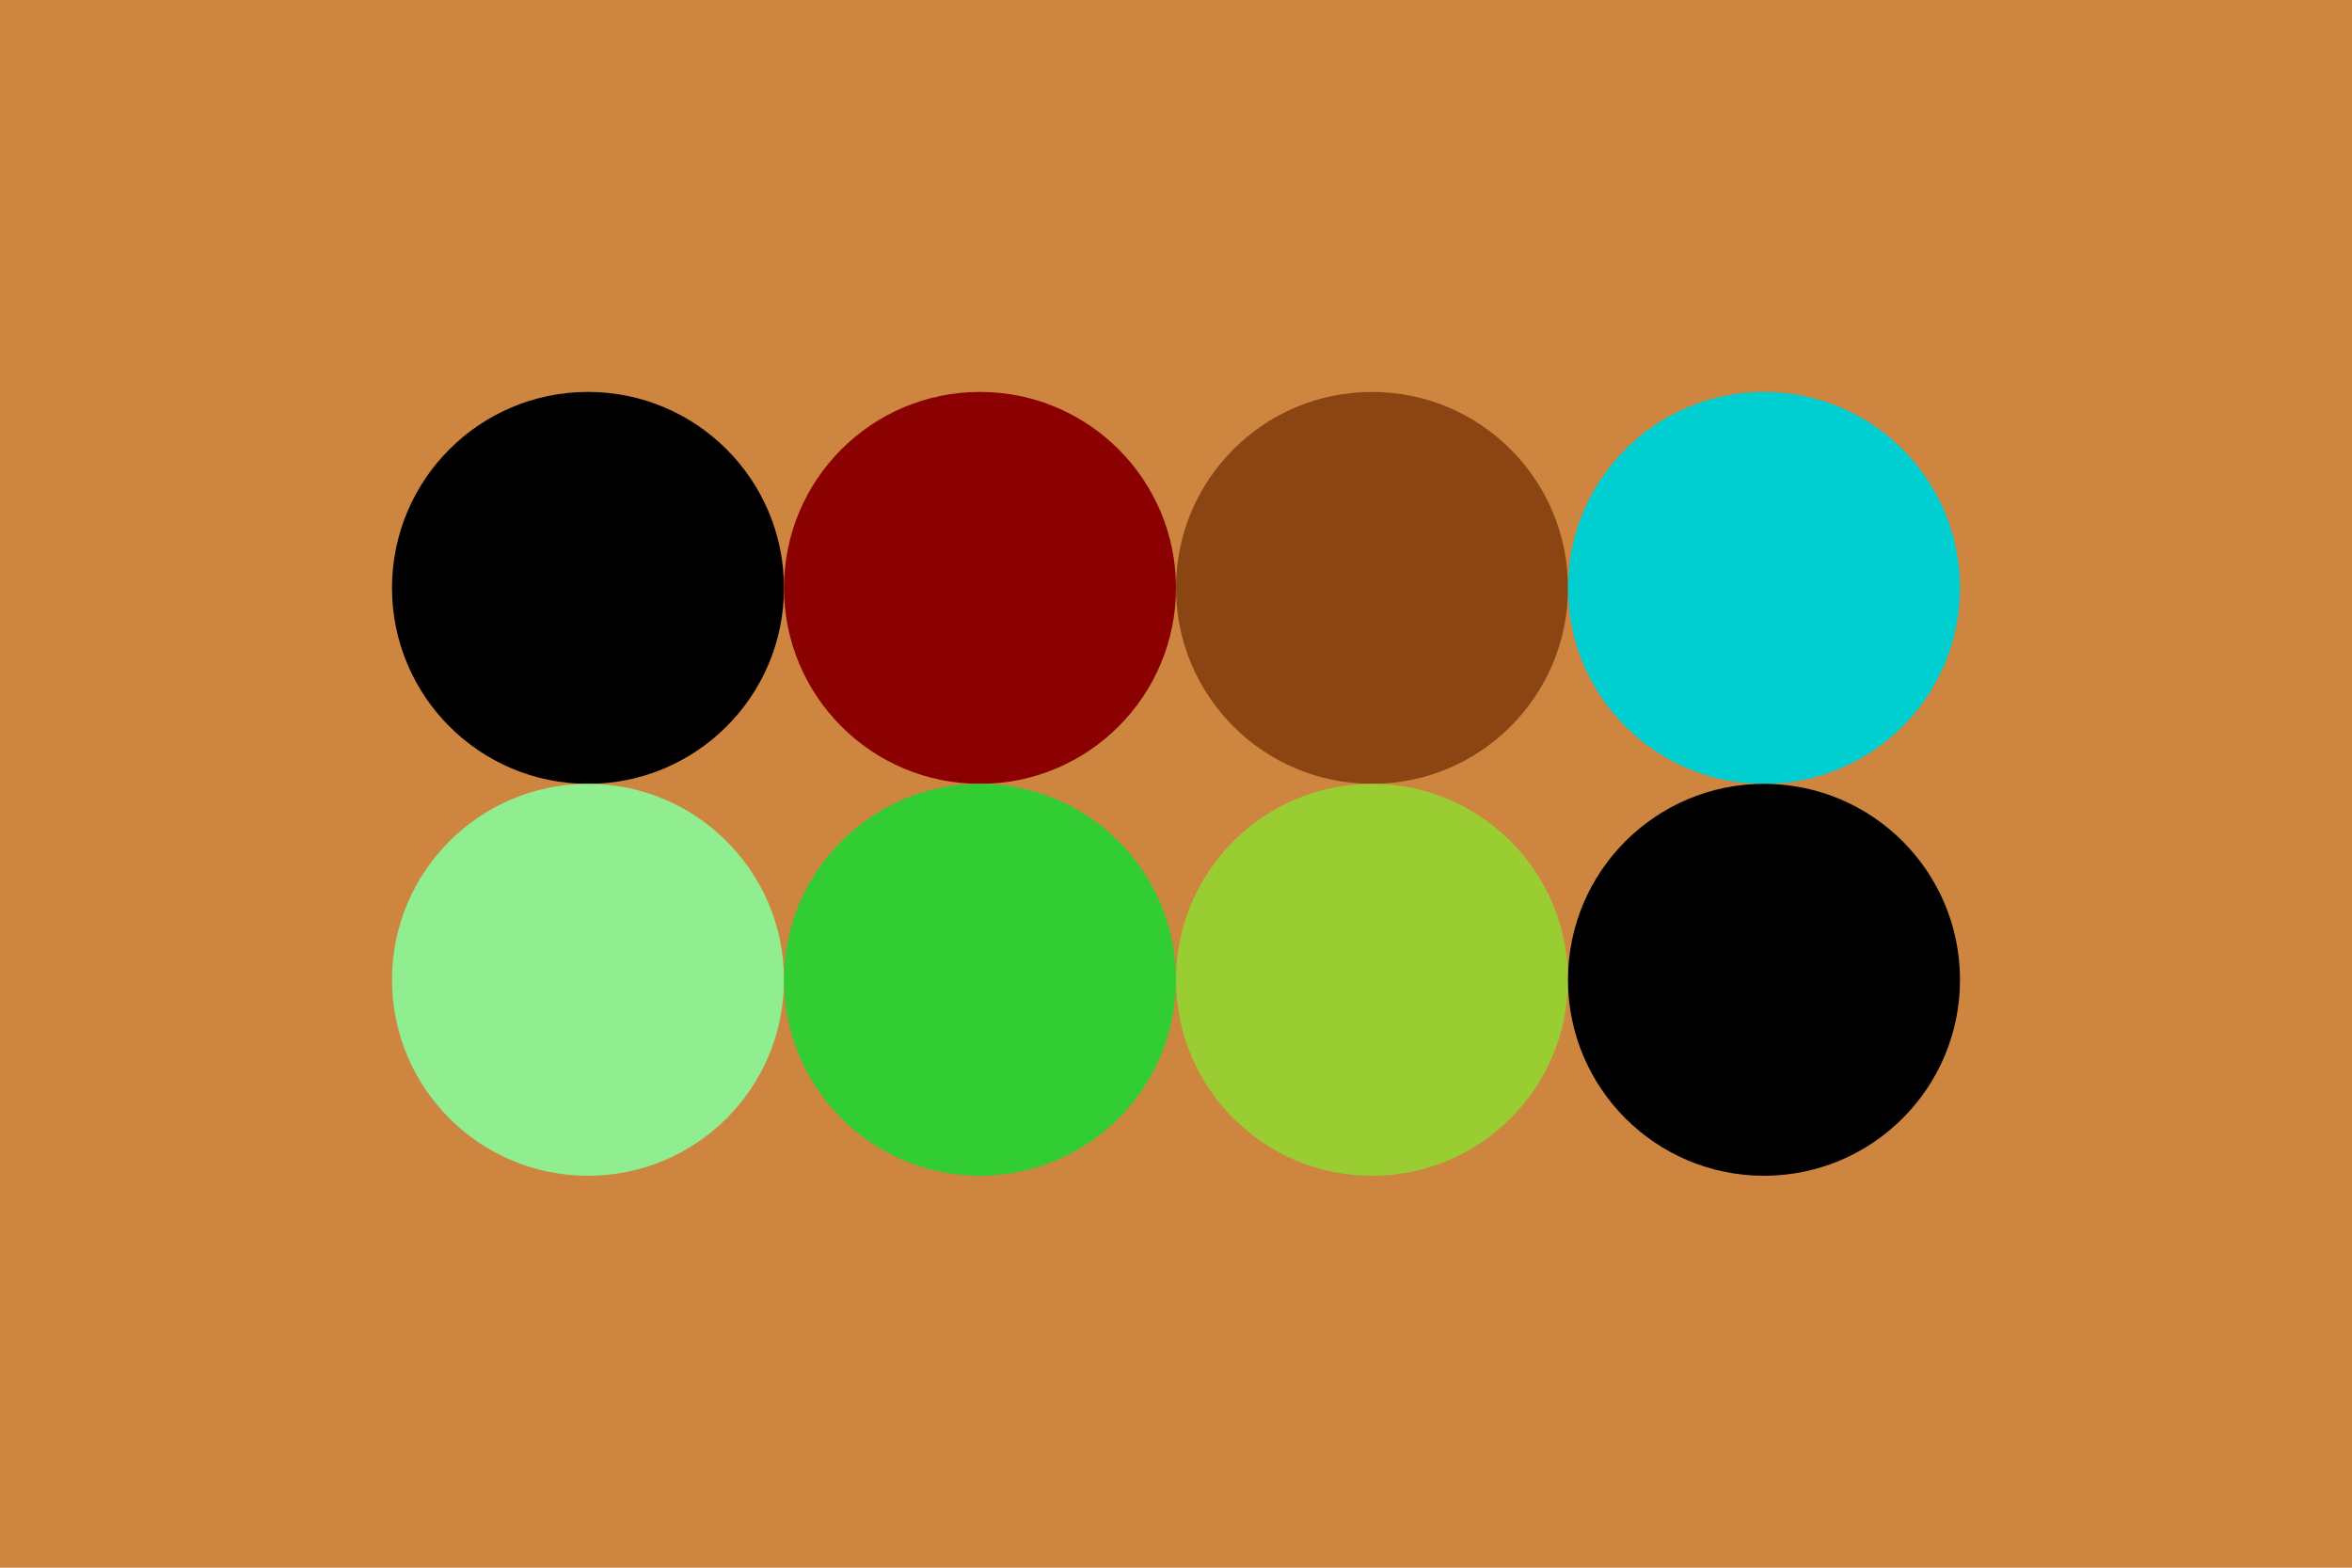 <svg xmlns="http://www.w3.org/2000/svg" width="96" height="64" baseProfile="full" version="1.1"><rect id="background" width="96" height="64" fill="peru"/><circle id="f_high" cx="24" cy="24" r="8" fill="#000"/><circle id="f_med" cx="40" cy="24" r="8" fill="#8b0000"/><circle id="f_low" cx="56" cy="24" r="8" fill="#8b4513"/><circle id="f_inv" cx="72" cy="24" r="8" fill="#00ced1"/><circle id="b_high" cx="24" cy="40" r="8" fill="#90ee90"/><circle id="b_med" cx="40" cy="40" r="8" fill="#32cd32"/><circle id="b_low" cx="56" cy="40" r="8" fill="#9acd32"/><circle id="b_inv" cx="72" cy="40" r="8" fill="#000"/></svg>